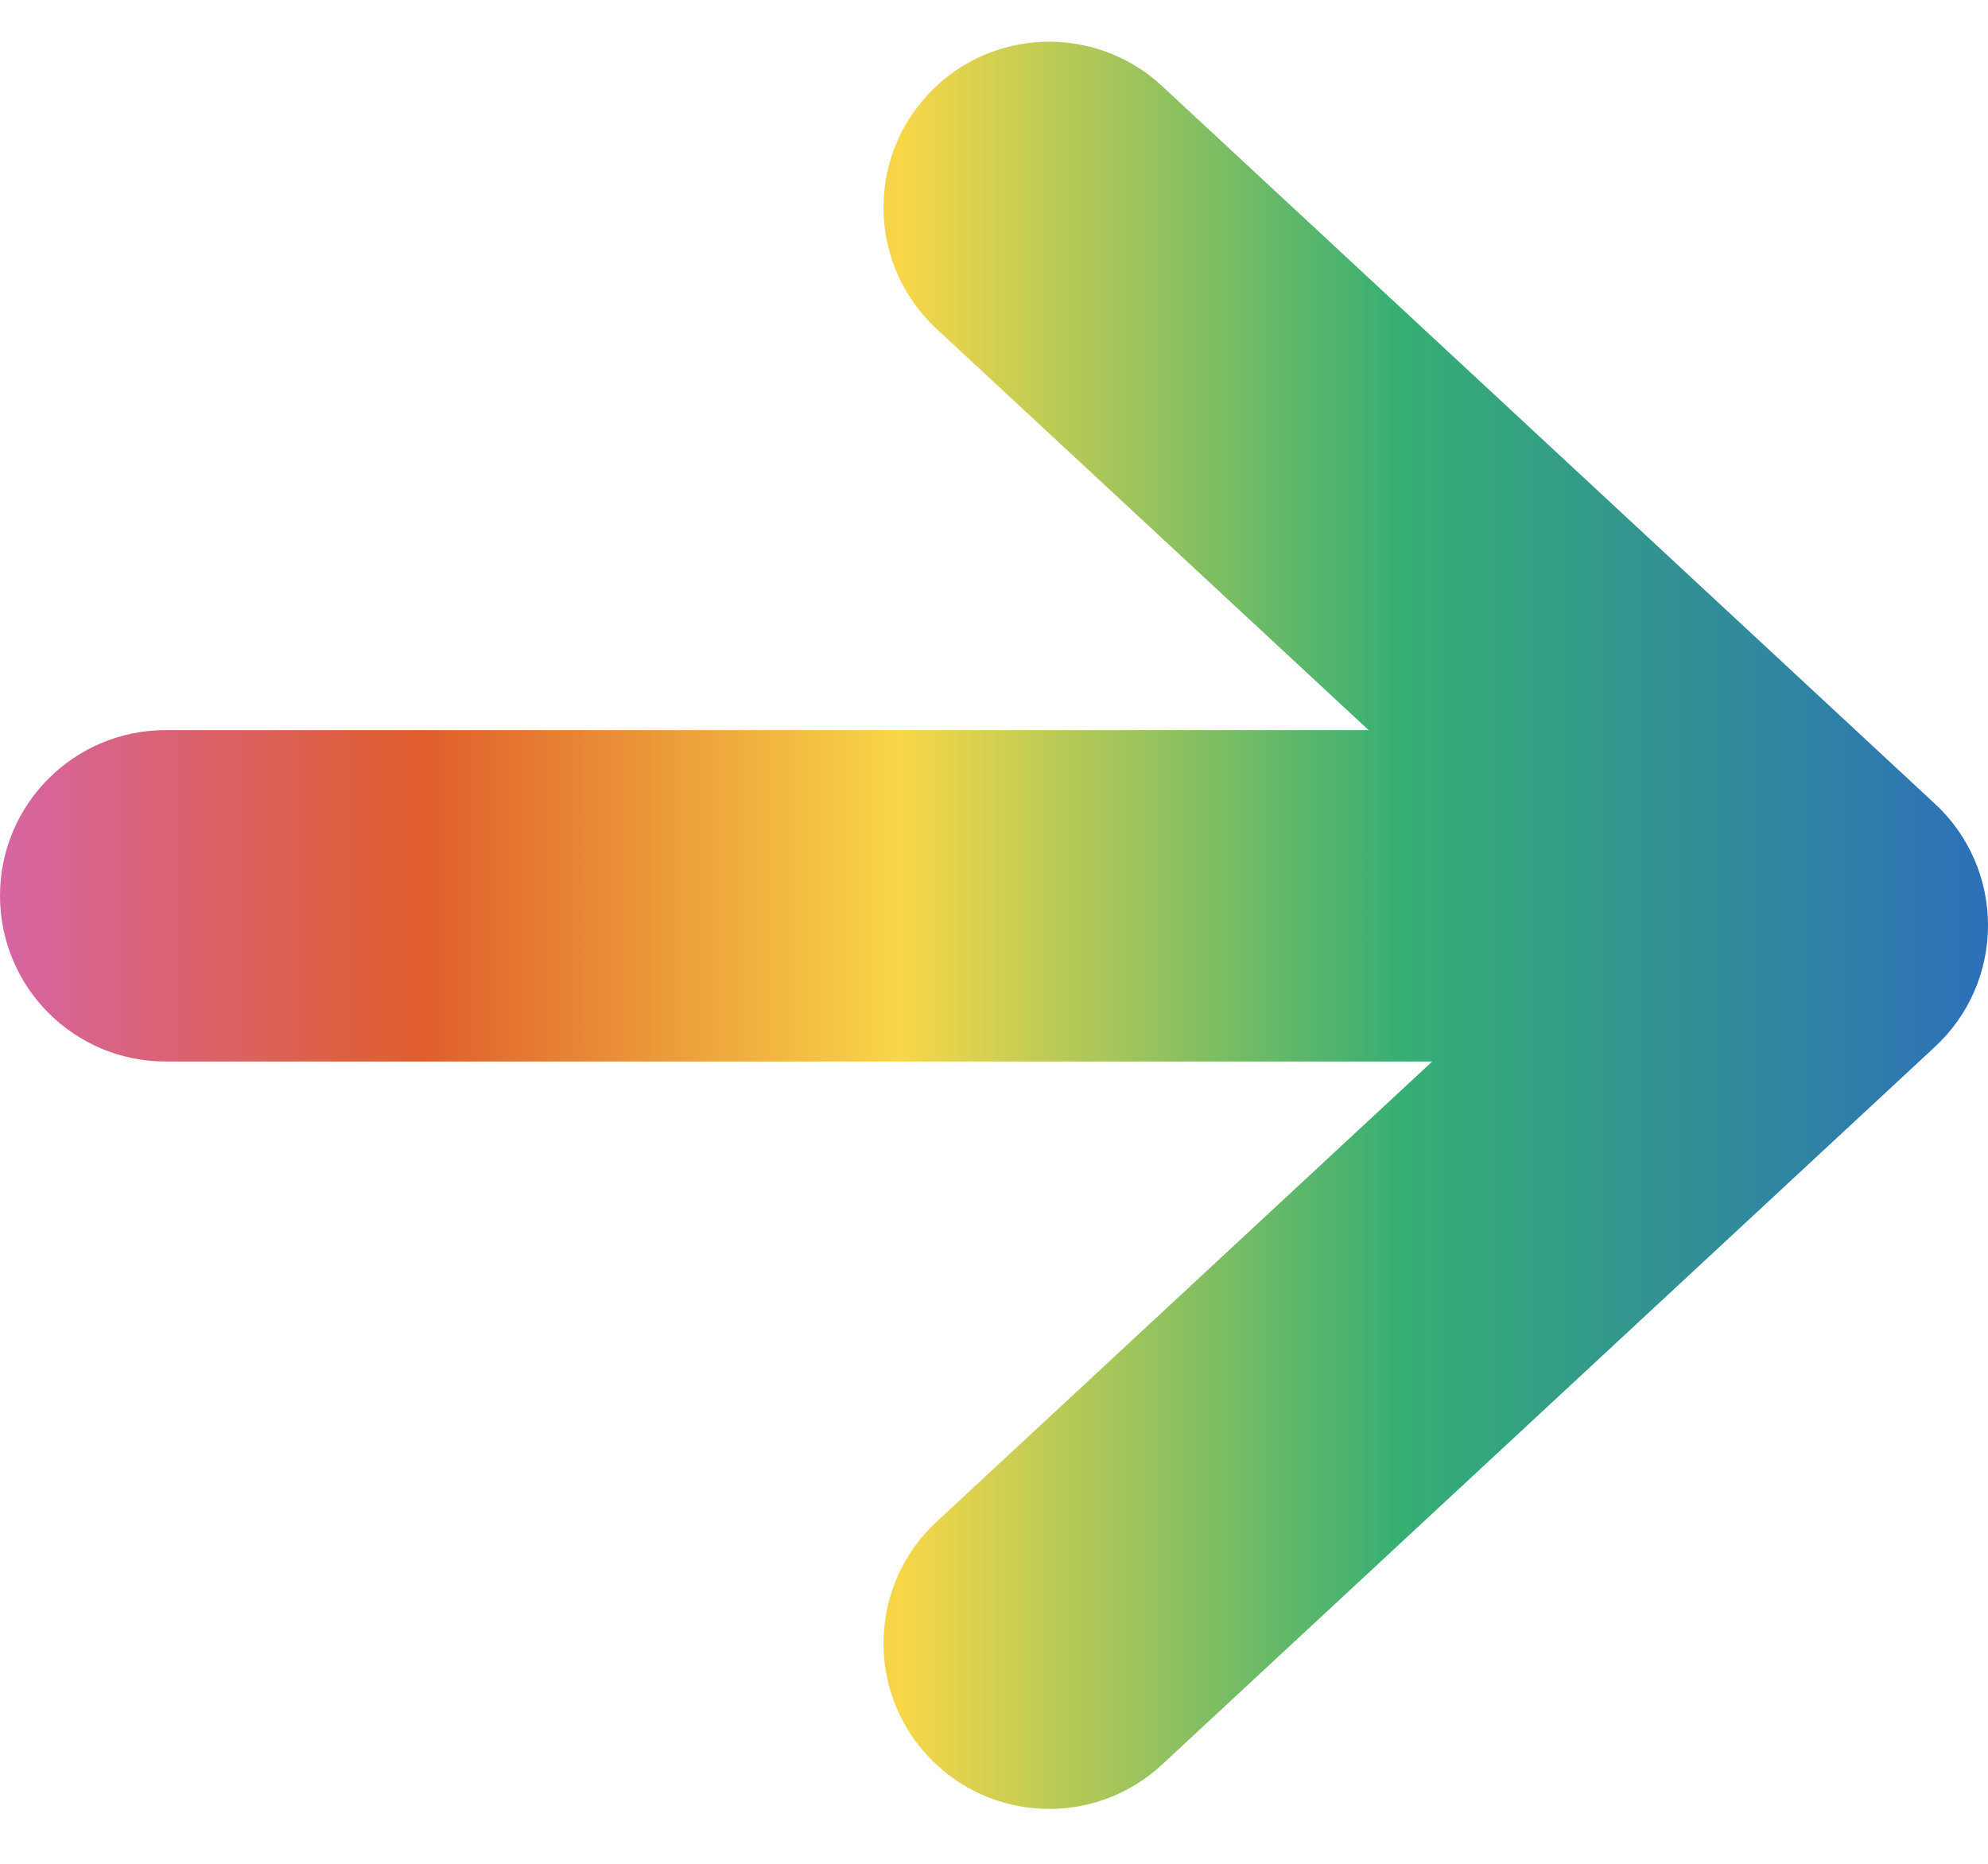 <svg width="16" height="15" viewBox="0 0 16 15" fill="none" xmlns="http://www.w3.org/2000/svg">
  <path fill-rule="evenodd" clip-rule="evenodd"
    d="M9.352 0.692C8.812 0.191 7.968 0.222 7.467 0.762C6.966 1.302 6.997 2.145 7.537 2.646L11.015 5.876H1.333C0.597 5.876 0 6.473 0 7.209C0 7.946 0.597 8.543 1.333 8.543H11.527L7.537 12.248C6.997 12.749 6.966 13.593 7.467 14.132C7.968 14.672 8.812 14.703 9.352 14.202L15.574 8.424C15.846 8.172 16 7.818 16 7.447C16 7.076 15.846 6.722 15.574 6.47L9.352 0.692Z"
    fill="url(#paint0_linear_3735_16764)" />
  <defs>
    <linearGradient id="paint0_linear_3735_16764" x1="-5.96046e-08" y1="7.447" x2="16"
      y2="7.447" gradientUnits="userSpaceOnUse">
      <stop stop-color="#D665A3" />
      <stop offset="0.214" stop-color="#E05E2B" />
      <stop offset="0.453" stop-color="#F8D748" />
      <stop offset="0.703" stop-color="#36AF73" />
      <stop offset="1" stop-color="#2D6FB9" />
    </linearGradient>
  </defs>
</svg>